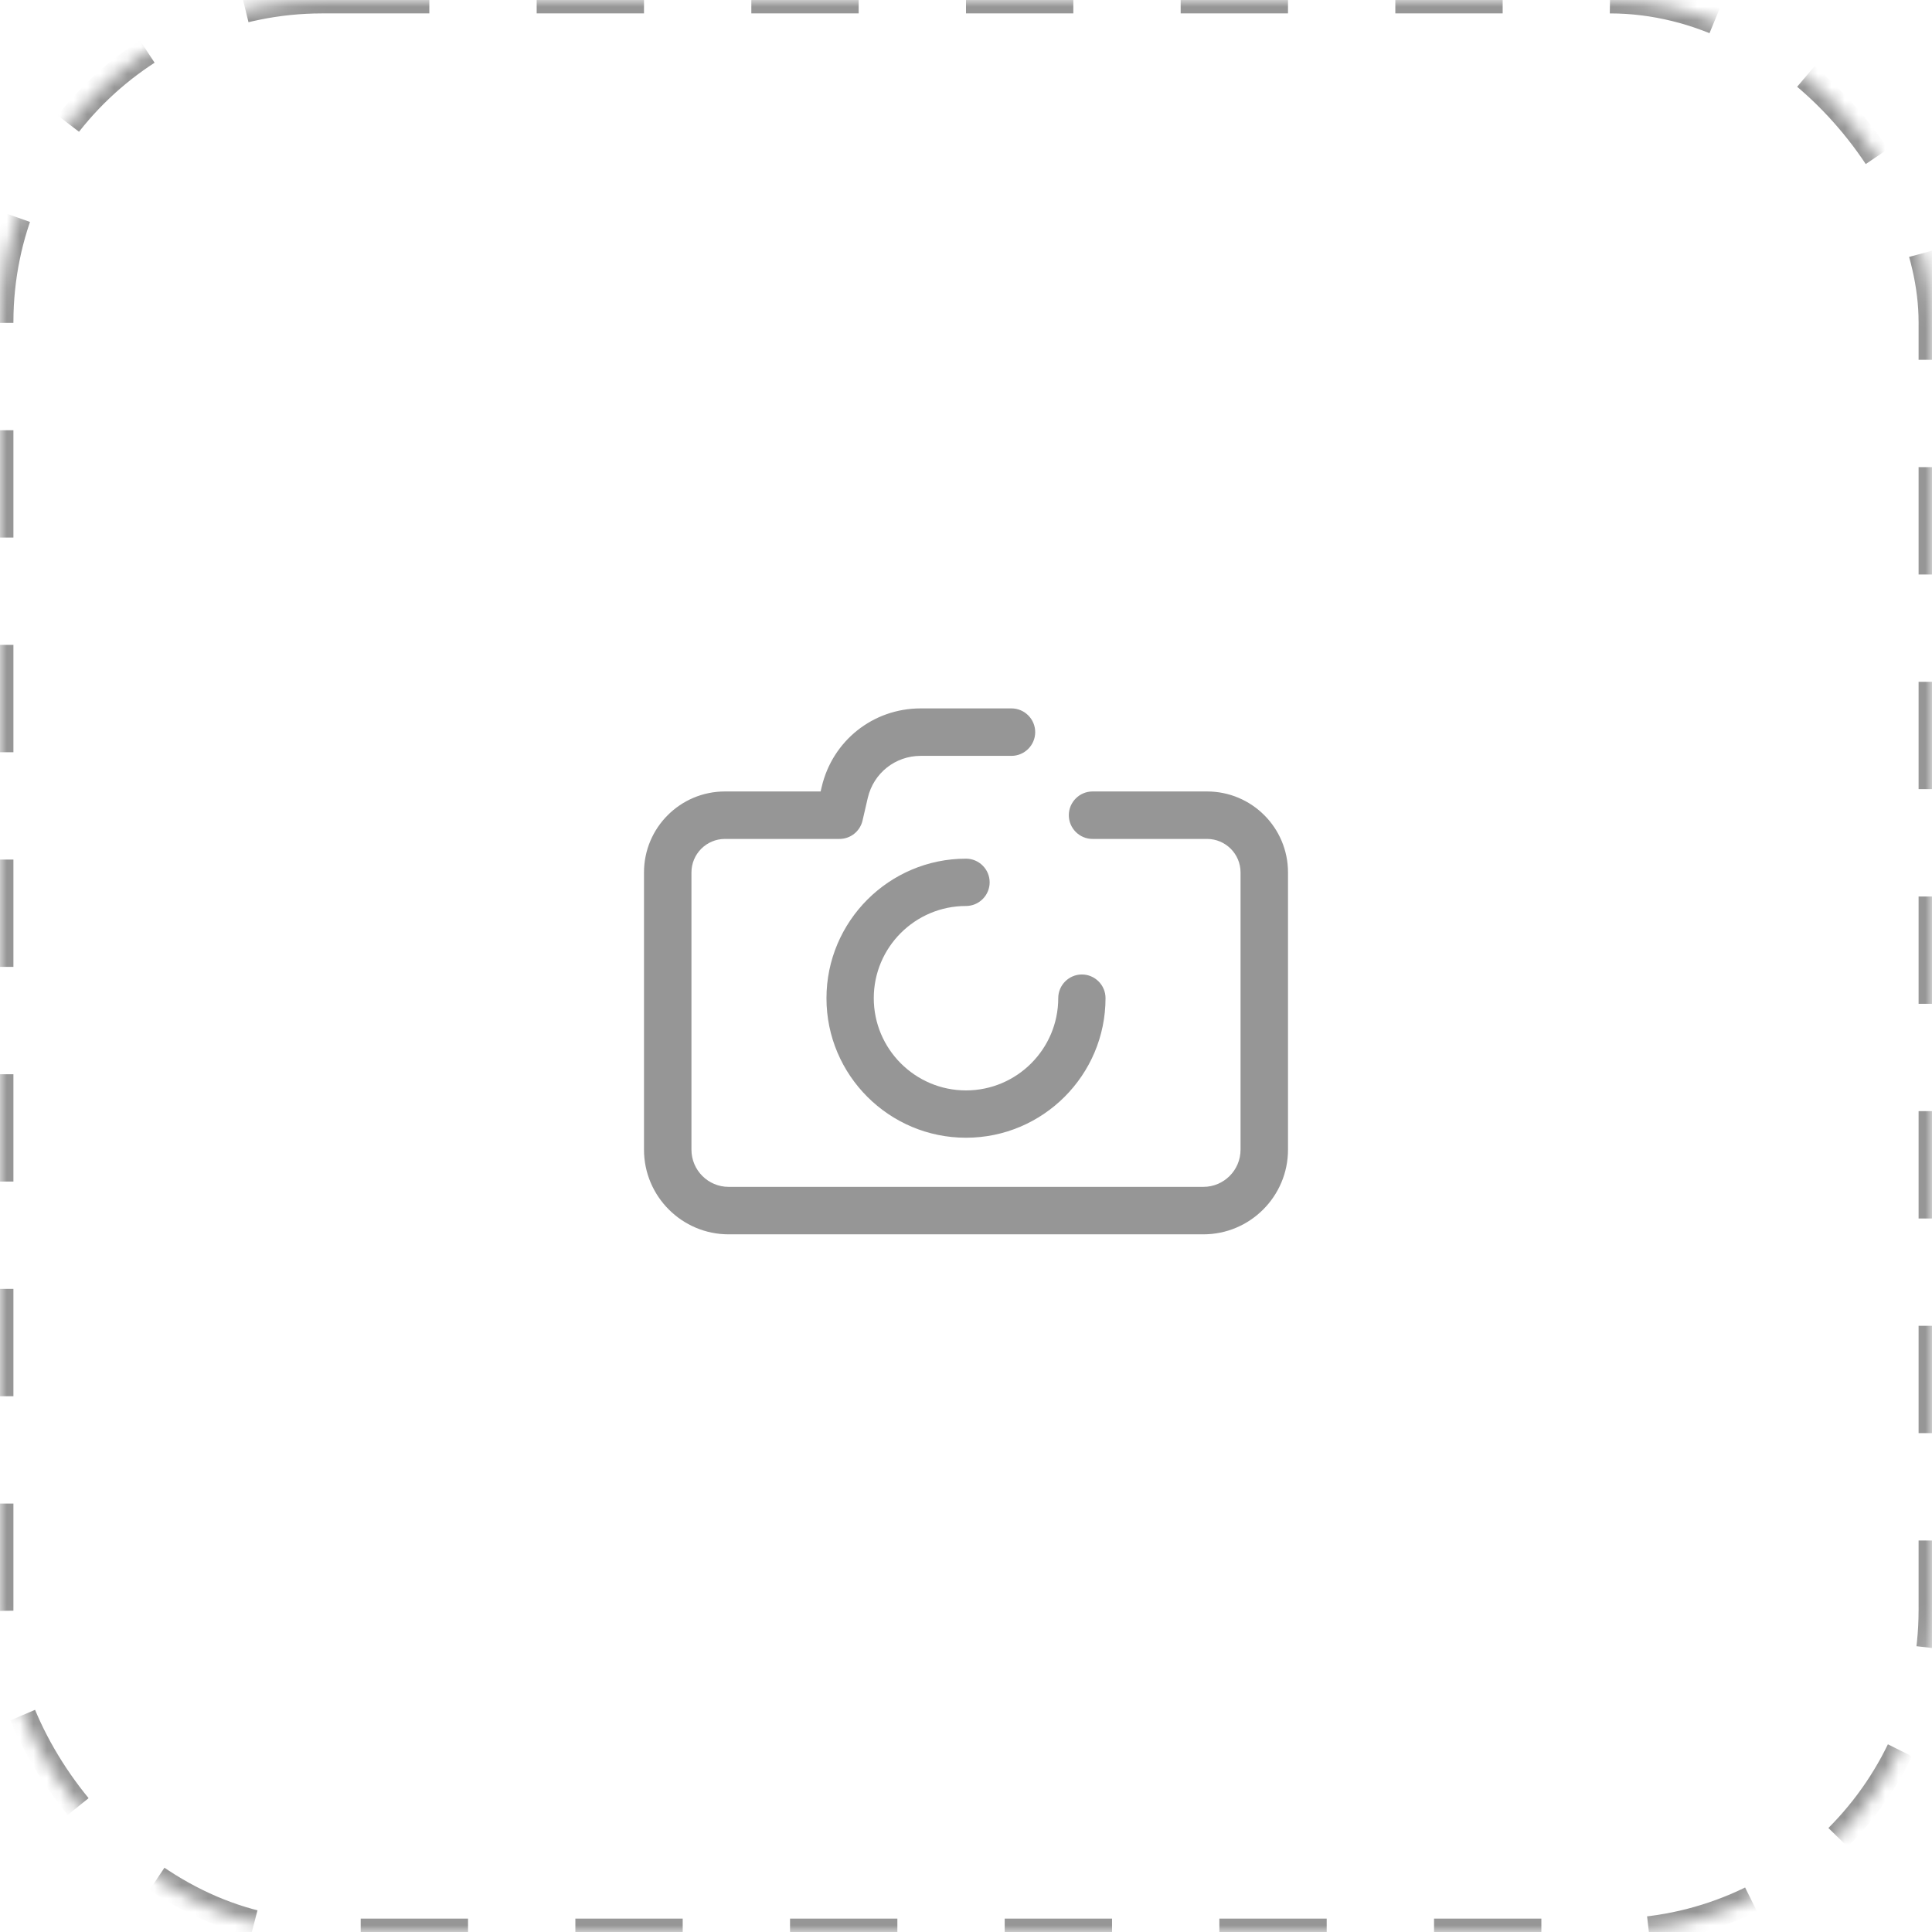 <?xml version="1.0" encoding="UTF-8"?>
<svg width="144px" height="144px" viewBox="0 0 144 144" version="1.1" xmlns="http://www.w3.org/2000/svg" xmlns:xlink="http://www.w3.org/1999/xlink">
    <!-- Generator: Sketch 55 (78076) - https://sketchapp.com -->
    <title>img</title>
    <desc>Created with Sketch.</desc>
    <defs>
        <rect id="path-1" x="0" y="0" width="144" height="144" rx="24"></rect>
        <mask id="mask-2" maskContentUnits="userSpaceOnUse" maskUnits="objectBoundingBox" x="0" y="0" width="144" height="144" fill="white">
            <use xlink:href="#path-1"></use>
        </mask>
    </defs>
    <g id="Screen" stroke="none" stroke-width="1" fill="none" fill-rule="evenodd">
        <g id="45_Add-Drugs" transform="translate(-116, -136)">
            <g id="img" transform="translate(116, 136)">
                <use id="Rectangle" stroke="#969696" mask="url(#mask-2)" stroke-width="2" stroke-dasharray="8,8,8,8" xlink:href="#path-1"></use>
                <path d="M89.968,58.991 C93.298,58.991 96,61.693 96,65.025 L96,85.691 C96,89.169 93.171,92 89.693,92 L54.307,92 C50.829,92 48,89.169 48,85.691 L48,65.025 C48,61.693 50.702,58.991 54.032,58.991 L61.164,58.991 L61.243,58.657 C62.048,55.208 65.074,52.8 68.621,52.8 L75.389,52.8 C76.362,52.8 77.158,53.596 77.158,54.569 C77.158,55.542 76.362,56.338 75.389,56.338 L68.621,56.338 C66.725,56.338 65.113,57.625 64.681,59.462 L64.288,61.163 C64.102,61.959 63.394,62.529 62.569,62.529 L54.032,62.529 C52.657,62.529 51.537,63.649 51.537,65.025 L51.537,85.691 C51.537,87.214 52.774,88.462 54.307,88.462 L89.693,88.462 C91.216,88.462 92.463,87.224 92.463,85.691 L92.463,65.025 C92.463,63.649 91.344,62.529 89.968,62.529 L81.431,62.529 C80.459,62.529 79.663,61.733 79.663,60.76 C79.663,59.787 80.459,58.991 81.431,58.991 L89.968,58.991 Z M80.638,72.632 C81.607,72.632 82.4,73.425 82.4,74.395 C82.4,80.137 77.729,84.8 72,84.8 C66.271,84.8 61.6,80.146 61.6,74.405 C61.6,68.664 66.271,64 72,64 C72.97,64 73.763,64.794 73.763,65.763 C73.763,66.733 72.97,67.527 72,67.527 C68.21,67.527 65.126,70.604 65.126,74.395 C65.126,78.187 68.21,81.273 72,81.273 C75.79,81.273 78.875,78.187 78.875,74.395 C78.875,73.425 79.668,72.632 80.638,72.632 Z" id="ic_camera" fill="#969696"></path>
            </g>
        </g>
    </g>
</svg>